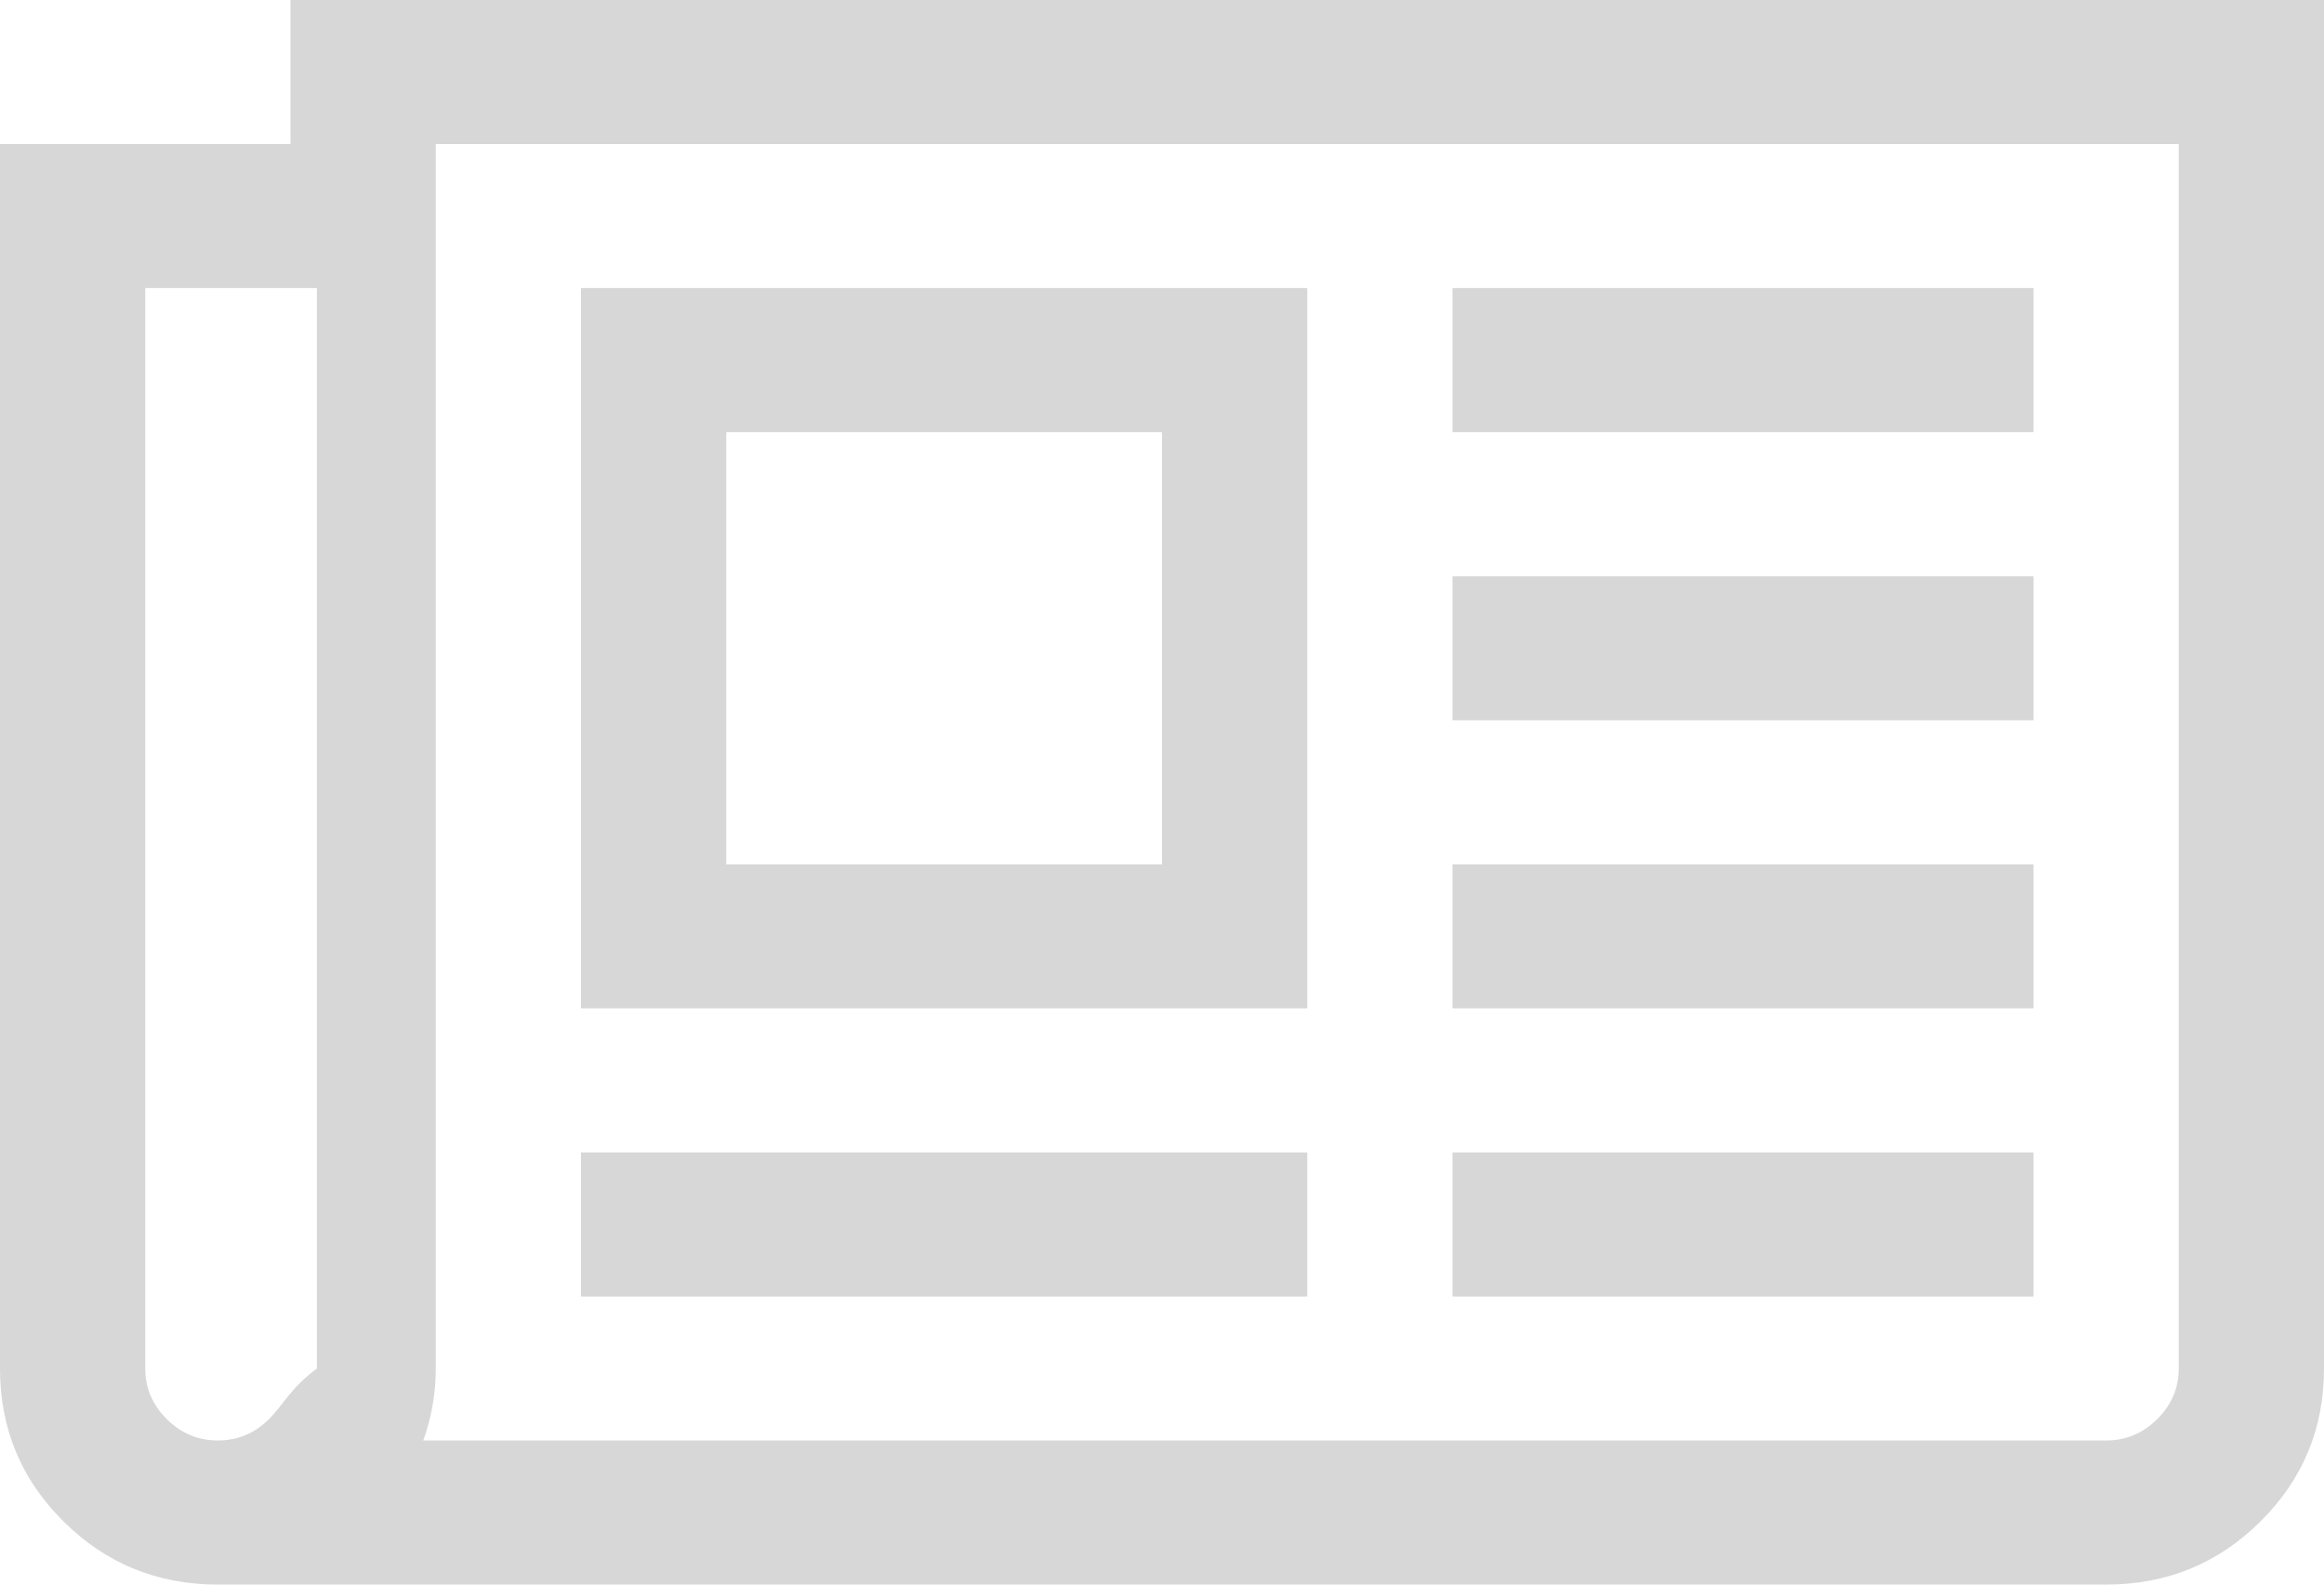 ﻿<?xml version="1.0" encoding="utf-8"?>
<svg version="1.1" xmlns:xlink="http://www.w3.org/1999/xlink" width="22px" height="15px" xmlns="http://www.w3.org/2000/svg">
  <g transform="matrix(1 0 0 1 -594 -1380 )">
    <path d="M 11 8.182  L 11 4.091  L 6.875 4.091  L 6.875 8.182  L 11 8.182  Z M 5.5 10.909  L 12.375 10.909  L 12.375 12.273  L 5.5 12.273  L 5.5 10.909  Z M 5.5 2.727  L 12.375 2.727  L 12.375 9.545  L 5.5 9.545  L 5.5 2.727  Z M 13.75 10.909  L 19.25 10.909  L 19.25 12.273  L 13.75 12.273  L 13.75 10.909  Z M 13.75 8.182  L 19.25 8.182  L 19.25 9.545  L 13.75 9.545  L 13.75 8.182  Z M 13.75 5.455  L 19.25 5.455  L 19.25 6.818  L 13.75 6.818  L 13.75 5.455  Z M 13.75 2.727  L 19.25 2.727  L 19.25 4.091  L 13.75 4.091  L 13.75 2.727  Z M 2.546 13.434  C 2.682 13.299  2.75 13.139  3 12.955  L 3 2.727  L 1.375 2.727  L 1.375 12.955  C 1.375 13.139  1.443 13.299  1.579 13.434  C 1.715 13.569  1.876 13.636  2.062 13.636  C 2.249 13.636  2.41 13.569  2.546 13.434  Z M 20.421 13.434  C 20.557 13.299  20.625 13.139  20.625 12.955  L 20.625 1.364  L 4.125 1.364  L 4.125 12.955  C 4.125 13.189  4.086 13.416  4.007 13.636  L 19.938 13.636  C 20.124 13.636  20.285 13.569  20.421 13.434  Z M 2.75 0  L 22 0  L 22 12.955  C 22 13.523  21.799 14.006  21.398 14.403  C 20.997 14.801  20.51 15  19.938 15  L 2.062 15  C 1.49 15  1.003 14.801  0.602 14.403  C 0.201 14.006  0 13.523  0 12.955  L 0 1.364  L 2.75 1.364  L 2.75 0  Z " fill-rule="nonzero" fill="#d7d7d7" stroke="none" transform="matrix(1 0 0 1 594 1380 )" />
  </g>
</svg>